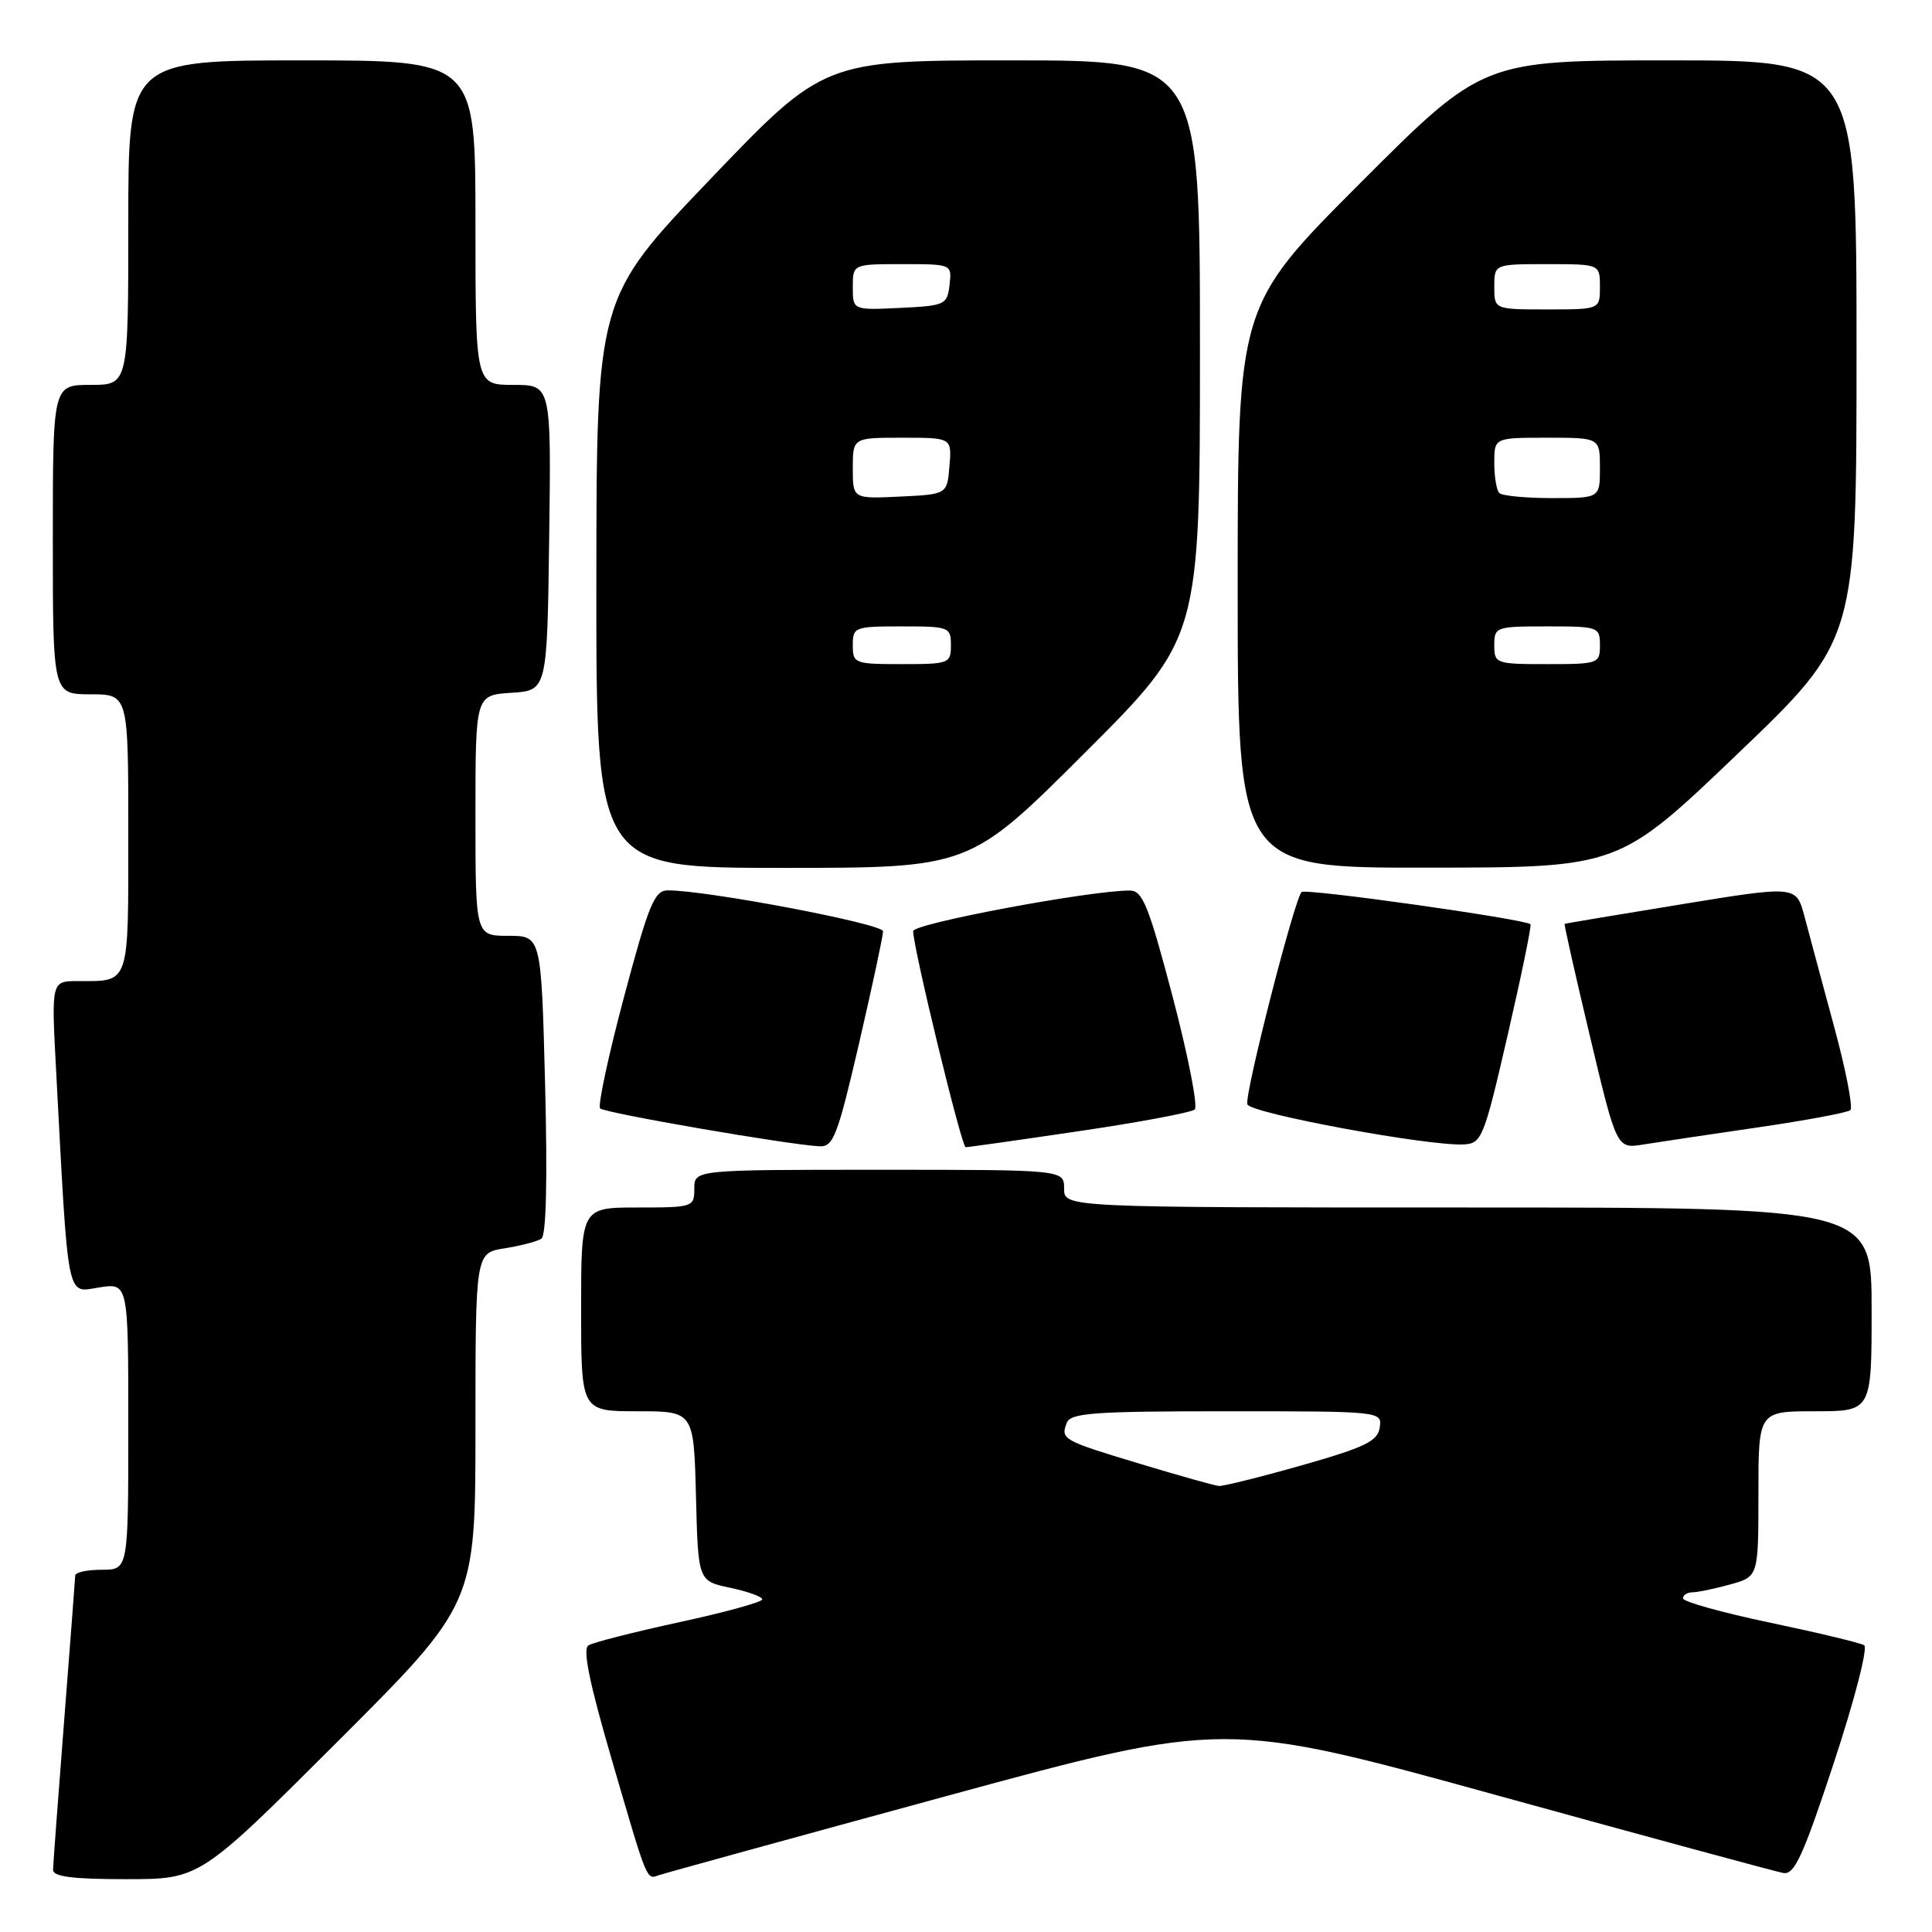 <?xml version="1.0" encoding="UTF-8" standalone="no"?>
<!DOCTYPE svg PUBLIC "-//W3C//DTD SVG 1.1//EN" "http://www.w3.org/Graphics/SVG/1.1/DTD/svg11.dtd" >
<svg xmlns="http://www.w3.org/2000/svg" xmlns:xlink="http://www.w3.org/1999/xlink" version="1.1" viewBox="0 0 256 256">
 <g >
 <path fill="currentColor"
d=" M 44.74 230.76 C 63.00 212.52 63.00 212.52 63.00 189.27 C 63.00 166.02 63.00 166.02 66.86 165.41 C 68.99 165.07 71.18 164.50 71.73 164.14 C 72.38 163.73 72.55 156.45 72.23 143.75 C 71.72 124.00 71.72 124.00 67.36 124.00 C 63.00 124.00 63.00 124.00 63.00 108.05 C 63.00 92.11 63.00 92.11 67.75 91.80 C 72.50 91.50 72.50 91.50 72.77 71.25 C 73.04 51.00 73.04 51.00 68.02 51.00 C 63.00 51.00 63.00 51.00 63.00 29.50 C 63.00 8.00 63.00 8.00 40.00 8.00 C 17.00 8.00 17.00 8.00 17.00 29.50 C 17.00 51.00 17.00 51.00 12.00 51.00 C 7.00 51.00 7.00 51.00 7.00 71.50 C 7.00 92.00 7.00 92.00 12.00 92.00 C 17.00 92.00 17.00 92.00 17.00 110.39 C 17.00 130.72 17.25 130.00 10.32 130.00 C 6.80 130.00 6.80 130.00 7.43 141.75 C 9.08 172.87 8.77 171.29 13.11 170.60 C 17.00 169.98 17.00 169.98 17.00 188.99 C 17.00 208.00 17.00 208.00 13.50 208.00 C 11.57 208.00 9.99 208.34 9.97 208.75 C 9.96 209.16 9.29 217.82 8.50 228.00 C 7.71 238.18 7.04 247.06 7.03 247.75 C 7.01 248.67 9.60 249.00 16.74 249.00 C 26.48 249.00 26.48 249.00 44.74 230.76 Z  M 125.40 237.99 C 162.31 227.94 162.31 227.94 198.40 237.90 C 218.26 243.38 235.30 248.00 236.29 248.18 C 237.77 248.45 238.91 245.96 243.01 233.54 C 245.75 225.21 247.53 218.32 247.01 218.00 C 246.50 217.69 240.88 216.34 234.54 215.01 C 228.19 213.68 223.00 212.23 223.00 211.79 C 223.00 211.36 223.56 211.00 224.25 210.99 C 224.94 210.99 227.19 210.52 229.25 209.95 C 233.00 208.91 233.00 208.91 233.00 197.95 C 233.00 187.00 233.00 187.00 240.50 187.00 C 248.00 187.00 248.00 187.00 248.00 173.50 C 248.00 160.00 248.00 160.00 194.50 160.00 C 141.00 160.00 141.00 160.00 141.00 157.50 C 141.00 155.00 141.00 155.00 116.50 155.00 C 92.00 155.00 92.00 155.00 92.00 157.50 C 92.00 159.94 91.83 160.00 84.50 160.00 C 77.00 160.00 77.00 160.00 77.00 173.50 C 77.00 187.00 77.00 187.00 84.47 187.00 C 91.93 187.00 91.93 187.00 92.22 198.25 C 92.50 209.49 92.50 209.49 96.75 210.39 C 99.09 210.88 101.00 211.57 101.00 211.93 C 101.00 212.28 96.07 213.64 90.05 214.94 C 84.03 216.25 78.59 217.63 77.97 218.02 C 77.18 218.51 78.10 223.01 81.05 233.11 C 85.82 249.48 85.65 249.06 87.28 248.48 C 87.95 248.24 105.11 243.52 125.40 237.99 Z  M 113.83 138.25 C 115.58 130.69 117.01 124.01 117.01 123.40 C 117.00 122.40 93.48 117.94 88.47 117.98 C 86.71 118.00 85.95 119.86 82.68 132.12 C 80.61 139.89 79.19 146.53 79.52 146.87 C 80.12 147.48 104.38 151.67 108.57 151.89 C 110.42 151.99 110.97 150.57 113.83 138.25 Z  M 143.00 149.88 C 150.97 148.71 157.86 147.41 158.31 147.01 C 158.75 146.61 157.44 139.92 155.40 132.14 C 152.20 119.98 151.40 118.00 149.70 118.00 C 144.37 118.00 121.00 122.38 121.00 123.38 C 120.99 125.56 127.42 152.00 127.95 152.01 C 128.25 152.02 135.03 151.06 143.00 149.88 Z  M 199.78 137.13 C 201.60 129.23 202.96 122.63 202.80 122.47 C 202.11 121.79 172.98 117.68 172.47 118.20 C 171.50 119.17 164.87 145.11 165.28 146.33 C 165.67 147.52 189.40 151.91 193.99 151.64 C 196.34 151.51 196.64 150.77 199.78 137.13 Z  M 232.90 149.39 C 239.28 148.46 244.81 147.43 245.18 147.10 C 245.56 146.77 244.59 141.78 243.02 136.00 C 241.46 130.22 239.69 123.66 239.10 121.42 C 238.01 117.34 238.01 117.34 222.76 119.83 C 214.37 121.20 207.42 122.36 207.32 122.42 C 207.23 122.47 208.74 129.20 210.69 137.37 C 214.22 152.23 214.22 152.23 217.76 151.65 C 219.70 151.34 226.52 150.32 232.90 149.39 Z  M 143.74 99.76 C 159.00 84.52 159.00 84.52 159.00 46.26 C 159.00 8.00 159.00 8.00 134.09 8.00 C 109.18 8.00 109.18 8.00 94.11 23.75 C 79.04 39.50 79.04 39.50 79.02 77.25 C 79.00 115.00 79.00 115.00 103.74 115.00 C 128.48 115.00 128.48 115.00 143.74 99.76 Z  M 230.25 99.88 C 246.00 84.81 246.00 84.81 246.00 46.40 C 246.00 8.00 246.00 8.00 221.24 8.00 C 196.48 8.00 196.48 8.00 180.24 24.26 C 164.00 40.52 164.00 40.52 164.00 77.76 C 164.00 115.00 164.00 115.00 189.25 114.97 C 214.50 114.95 214.50 114.95 230.25 99.88 Z  M 151.18 194.00 C 140.79 190.87 140.51 190.72 141.35 188.54 C 141.85 187.22 144.89 187.00 162.54 187.00 C 183.08 187.00 183.14 187.01 182.82 189.16 C 182.55 190.97 180.89 191.77 172.50 194.16 C 167.00 195.72 162.05 196.95 161.50 196.90 C 160.95 196.85 156.31 195.55 151.18 194.00 Z  M 113.00 85.50 C 113.00 83.09 113.23 83.00 119.50 83.00 C 125.77 83.00 126.00 83.09 126.00 85.50 C 126.00 87.91 125.77 88.00 119.50 88.00 C 113.23 88.00 113.00 87.91 113.00 85.50 Z  M 113.00 62.05 C 113.00 58.00 113.00 58.00 119.56 58.00 C 126.12 58.00 126.12 58.00 125.81 61.75 C 125.50 65.50 125.50 65.50 119.25 65.80 C 113.00 66.10 113.00 66.10 113.00 62.05 Z  M 113.00 38.05 C 113.00 35.00 113.00 35.00 119.57 35.00 C 126.13 35.00 126.13 35.00 125.82 37.75 C 125.51 40.39 125.24 40.51 119.25 40.80 C 113.00 41.10 113.00 41.10 113.00 38.05 Z  M 198.00 85.50 C 198.00 83.07 198.20 83.00 205.00 83.00 C 211.80 83.00 212.00 83.07 212.00 85.50 C 212.00 87.93 211.80 88.00 205.00 88.00 C 198.20 88.00 198.00 87.93 198.00 85.50 Z  M 198.67 65.33 C 198.30 64.97 198.00 63.17 198.00 61.33 C 198.00 58.00 198.00 58.00 205.00 58.00 C 212.00 58.00 212.00 58.00 212.00 62.00 C 212.00 66.00 212.00 66.00 205.67 66.00 C 202.18 66.00 199.03 65.70 198.67 65.33 Z  M 198.00 38.00 C 198.00 35.00 198.00 35.00 205.00 35.00 C 212.00 35.00 212.00 35.00 212.00 38.00 C 212.00 41.00 212.00 41.00 205.00 41.00 C 198.00 41.00 198.00 41.00 198.00 38.00 Z "/>
</g>
</svg>
